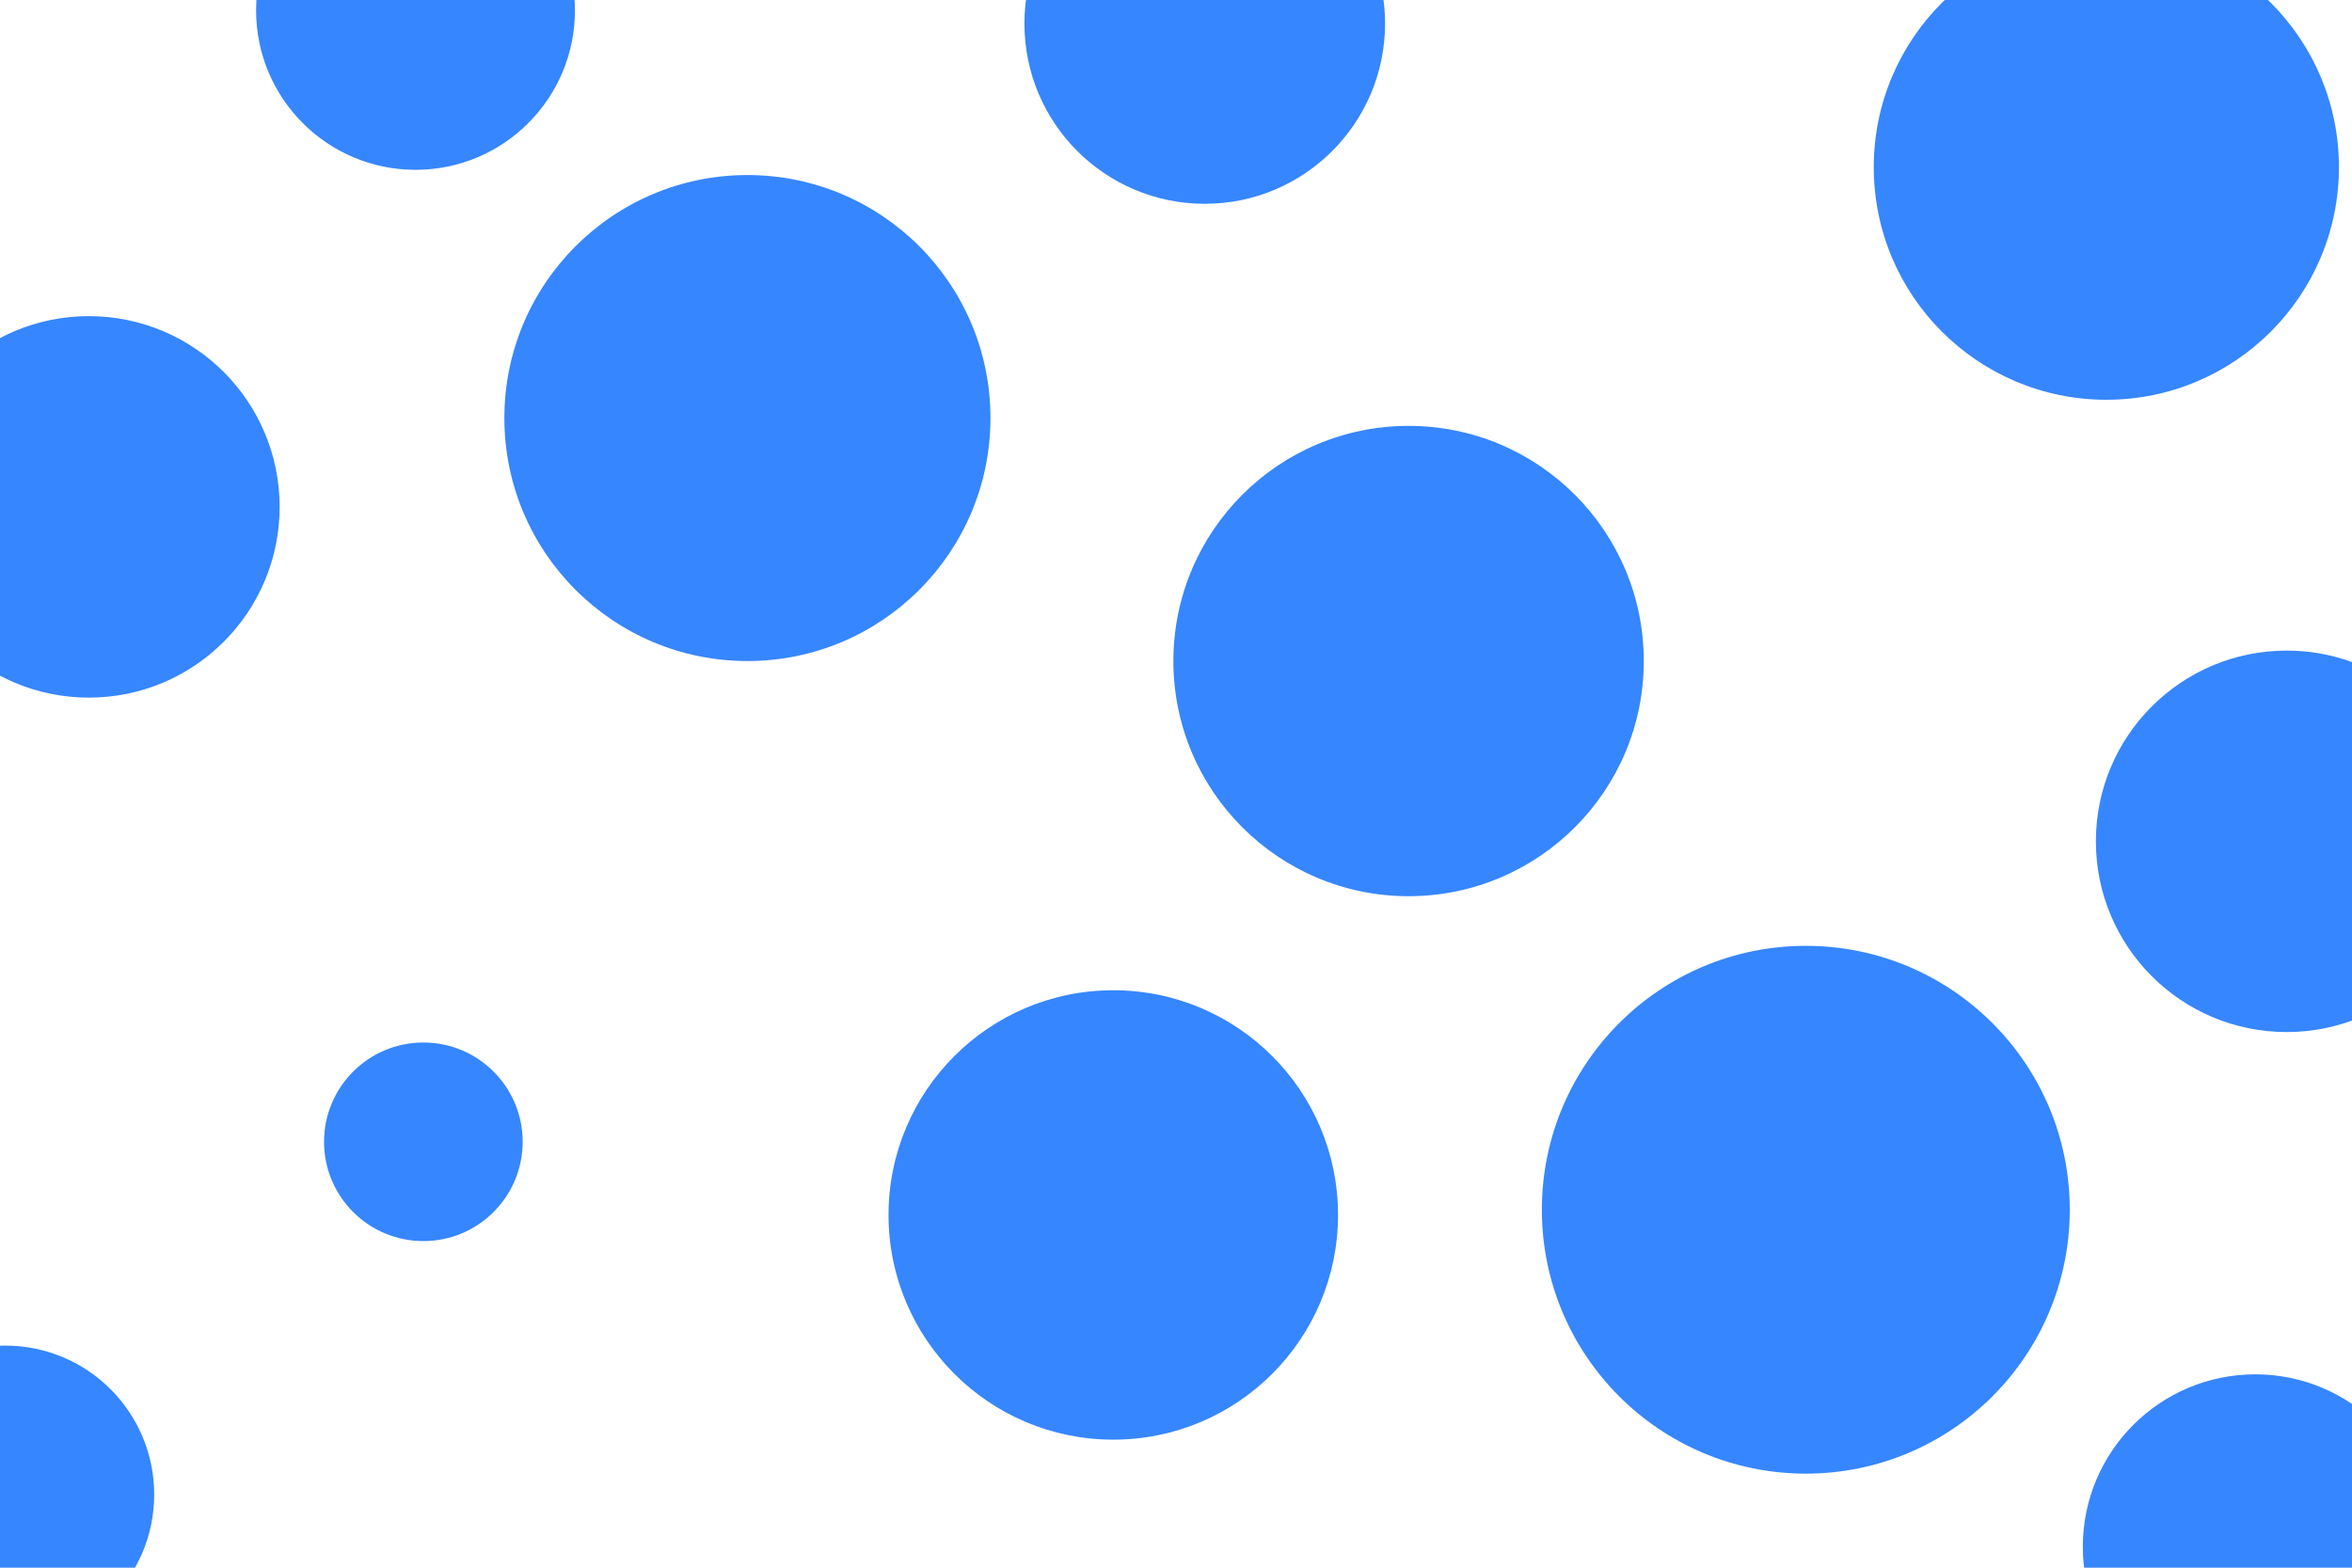 <svg id="visual" viewBox="0 0 900 600" width="900" height="600" xmlns="http://www.w3.org/2000/svg" xmlns:xlink="http://www.w3.org/1999/xlink" version="1.1"><g fill="#3686ff"><circle r="101" cx="691" cy="463"></circle><circle r="38" cx="162" cy="437"></circle><circle r="73" cx="34" cy="194"></circle><circle r="90" cx="539" cy="253"></circle><circle r="61" cx="159" cy="4"></circle><circle r="69" cx="461" cy="9"></circle><circle r="89" cx="806" cy="64"></circle><circle r="93" cx="286" cy="160"></circle><circle r="73" cx="875" cy="322"></circle><circle r="86" cx="426" cy="465"></circle><circle r="57" cx="2" cy="572"></circle><circle r="66" cx="863" cy="592"></circle></g></svg>